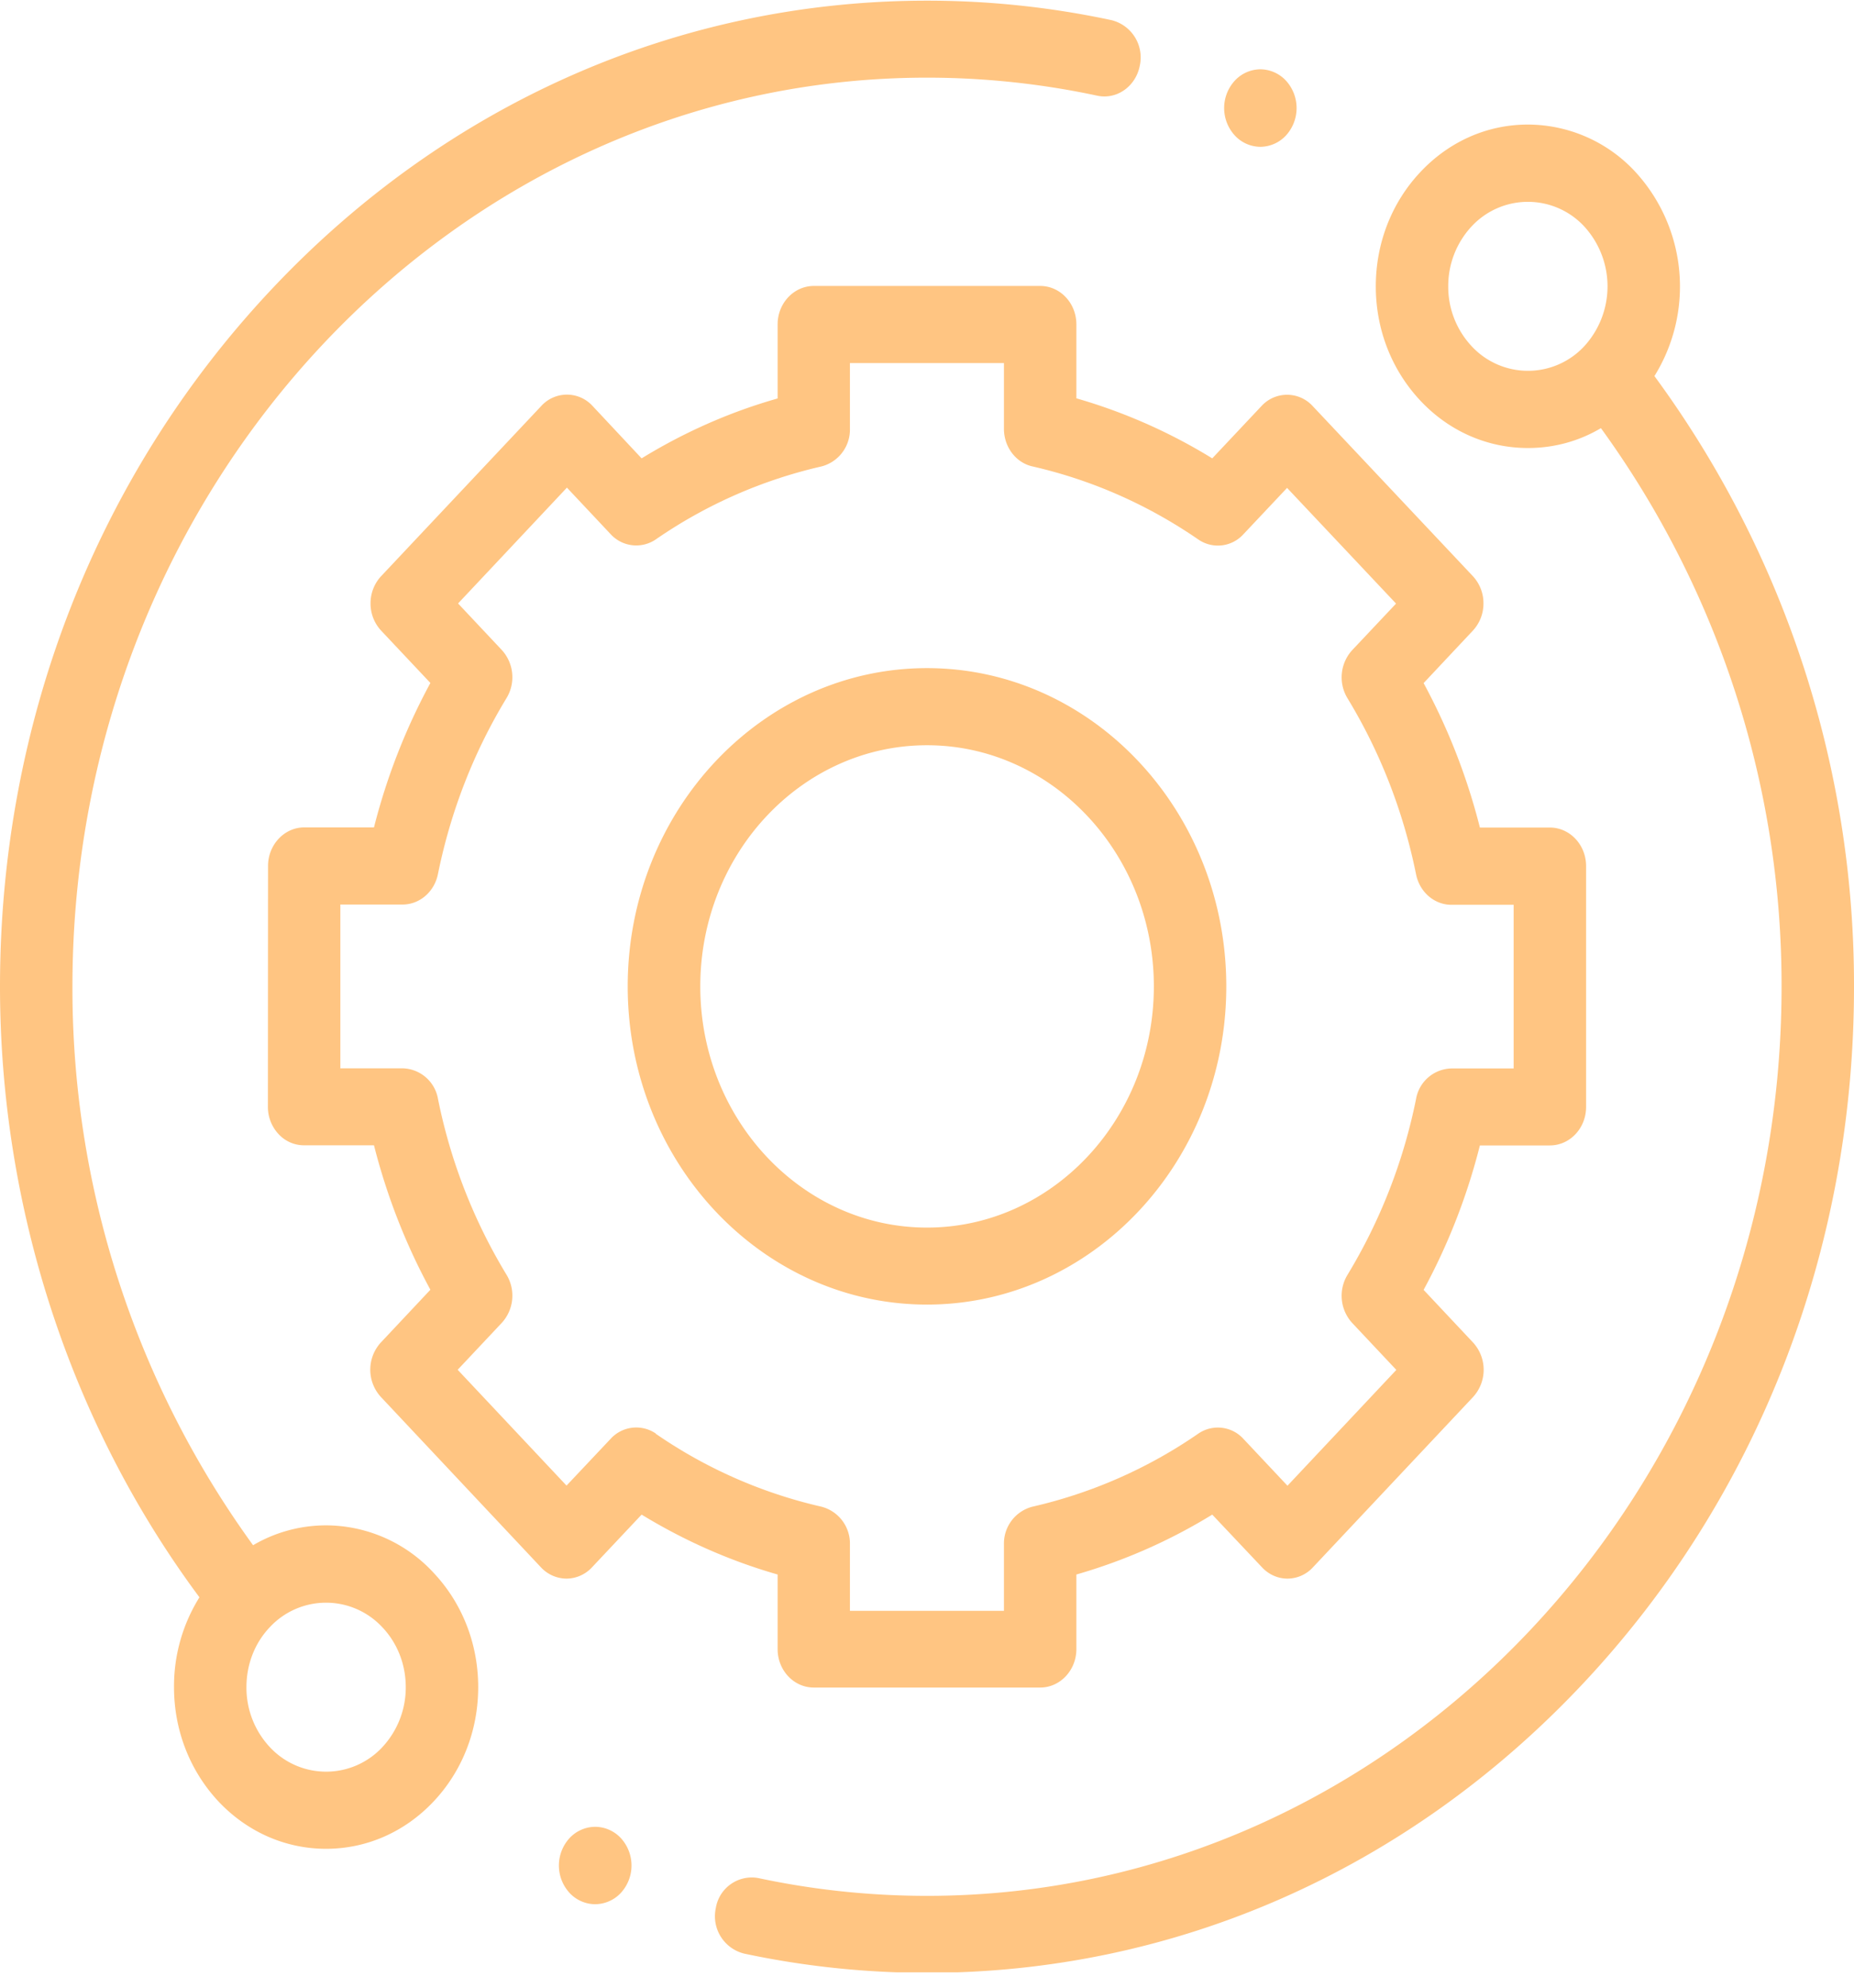 <svg width="14" height="15" fill="none" xmlns="http://www.w3.org/2000/svg"><g clip-path="url(#clip0)" fill="#FFC582"><path d="M2.462 11.511a1.09 1.09 0 00-.551.15A7.151 7.151 0 01.547 7.444C.547 3.663 3.442.586 7 .586c.433 0 .865.046 1.285.136.148.032.292-.07.322-.227a.29.29 0 00-.214-.343A6.65 6.65 0 007 .005c-1.87 0-3.628.774-4.95 2.179C.728 3.589 0 5.457 0 7.444c0 1.672.534 3.303 1.506 4.61a1.267 1.267 0 00-.192.678c0 .326.12.632.336.863.217.23.506.357.812.357.307 0 .595-.127.812-.357.217-.23.337-.537.337-.863 0-.326-.12-.633-.337-.863a1.108 1.108 0 00-.812-.358zm.426 1.673a.58.58 0 01-.851 0 .656.656 0 01-.176-.452c0-.171.062-.332.176-.452a.58.58 0 01.85 0c.114.12.177.281.177.452a.66.66 0 01-.176.452zm9.605-10.346a1.28 1.28 0 00-.143-1.54 1.108 1.108 0 00-.812-.358c-.307 0-.595.127-.812.358-.217.23-.337.537-.337.863 0 .326.12.632.337.863.216.23.505.357.812.357.196 0 .384-.051.551-.15a7.152 7.152 0 011.364 4.217c0 3.782-2.895 6.859-6.453 6.859-.428 0-.857-.045-1.273-.134a.275.275 0 00-.322.228.29.29 0 00.215.342c.451.096.916.145 1.38.145 1.87 0 3.628-.774 4.95-2.179C13.272 11.304 14 9.436 14 7.449a7.755 7.755 0 00-1.507-4.611zm-1.38-.225a.656.656 0 01-.177-.452.66.66 0 01.176-.452.58.58 0 01.851 0 .669.669 0 010 .904.58.58 0 01-.85 0z"/><path d="M5.872 12.445c0 .16.122.29.273.29h1.71c.15 0 .273-.13.273-.29v-.563a4.15 4.15 0 001.026-.452l.375.397c.051.055.12.086.193.086a.262.262 0 00.193-.086l1.209-1.285a.304.304 0 000-.41l-.374-.398a4.69 4.69 0 00.425-1.09h.528c.152 0 .274-.13.274-.291V6.536c0-.161-.123-.291-.274-.291h-.528a4.718 4.718 0 00-.425-1.09l.372-.396a.3.3 0 00.08-.205.3.3 0 00-.08-.206l-1.21-1.284a.262.262 0 00-.386 0l-.372.395a4.146 4.146 0 00-1.026-.453v-.558c0-.16-.122-.29-.273-.29h-1.71c-.15 0-.273.13-.273.29v.559c-.36.102-.704.254-1.027.452l-.37-.395a.262.262 0 00-.388 0L2.878 4.348a.3.3 0 00-.08.206.3.3 0 00.08.205l.372.395a4.712 4.712 0 00-.426 1.09h-.527c-.15 0-.273.131-.273.291l-.001 1.817a.3.3 0 00.08.206c.051.055.12.085.193.085h.528c.097.382.24.748.426 1.09l-.374.398a.304.304 0 000 .411l1.208 1.285a.266.266 0 00.194.086.264.264 0 00.193-.086l.374-.397c.323.197.667.349 1.027.452v.563zm-.92-1.627a.262.262 0 00-.341.04l-.333.353-.822-.874.333-.354a.304.304 0 00.036-.363 4.118 4.118 0 01-.518-1.329.278.278 0 00-.267-.229h-.47V6.826h.47c.128 0 .24-.095.267-.23.096-.473.27-.92.518-1.328a.304.304 0 00-.036-.363l-.33-.351.822-.874.33.351a.262.262 0 00.342.039 3.623 3.623 0 011.25-.55.287.287 0 00.215-.285V2.74h1.163v.496c0 .137.09.256.216.284.446.102.867.287 1.25.55a.26.26 0 00.342-.038l.33-.35.823.873-.33.35a.304.304 0 00-.037.364c.248.408.422.855.518 1.329.027.134.138.23.267.23h.47v1.235h-.47a.278.278 0 00-.267.23 4.13 4.13 0 01-.518 1.328.304.304 0 00.036.363l.333.354-.822.874-.333-.354a.261.261 0 00-.342-.038 3.626 3.626 0 01-1.25.55.287.287 0 00-.216.284v.502H6.418v-.502a.287.287 0 00-.216-.284 3.624 3.624 0 01-1.25-.55z"/><path d="M9.26 7.444c0-1.325-1.014-2.402-2.26-2.402-1.246 0-2.26 1.077-2.26 2.402 0 1.324 1.014 2.401 2.26 2.401 1.246 0 2.26-1.077 2.26-2.401zm-3.972 0c0-1.004.768-1.82 1.712-1.82s1.713.816 1.713 1.82c0 1.003-.769 1.82-1.713 1.82-.944 0-1.712-.817-1.712-1.82zm4.23-6.336a.267.267 0 00.193-.086.307.307 0 000-.413.267.267 0 00-.193-.086.266.266 0 00-.194.086.306.306 0 000 .413.265.265 0 00.194.086zM4.494 13.786a.267.267 0 00-.193.085.306.306 0 000 .414c.05.054.121.085.193.085a.267.267 0 00.194-.085.306.306 0 000-.414.267.267 0 00-.194-.085z"/></g><defs><clipPath id="clip0"><path fill="#fff" transform="translate(0 .005)" d="M0 0h14v14.879H0z"/></clipPath></defs></svg>
